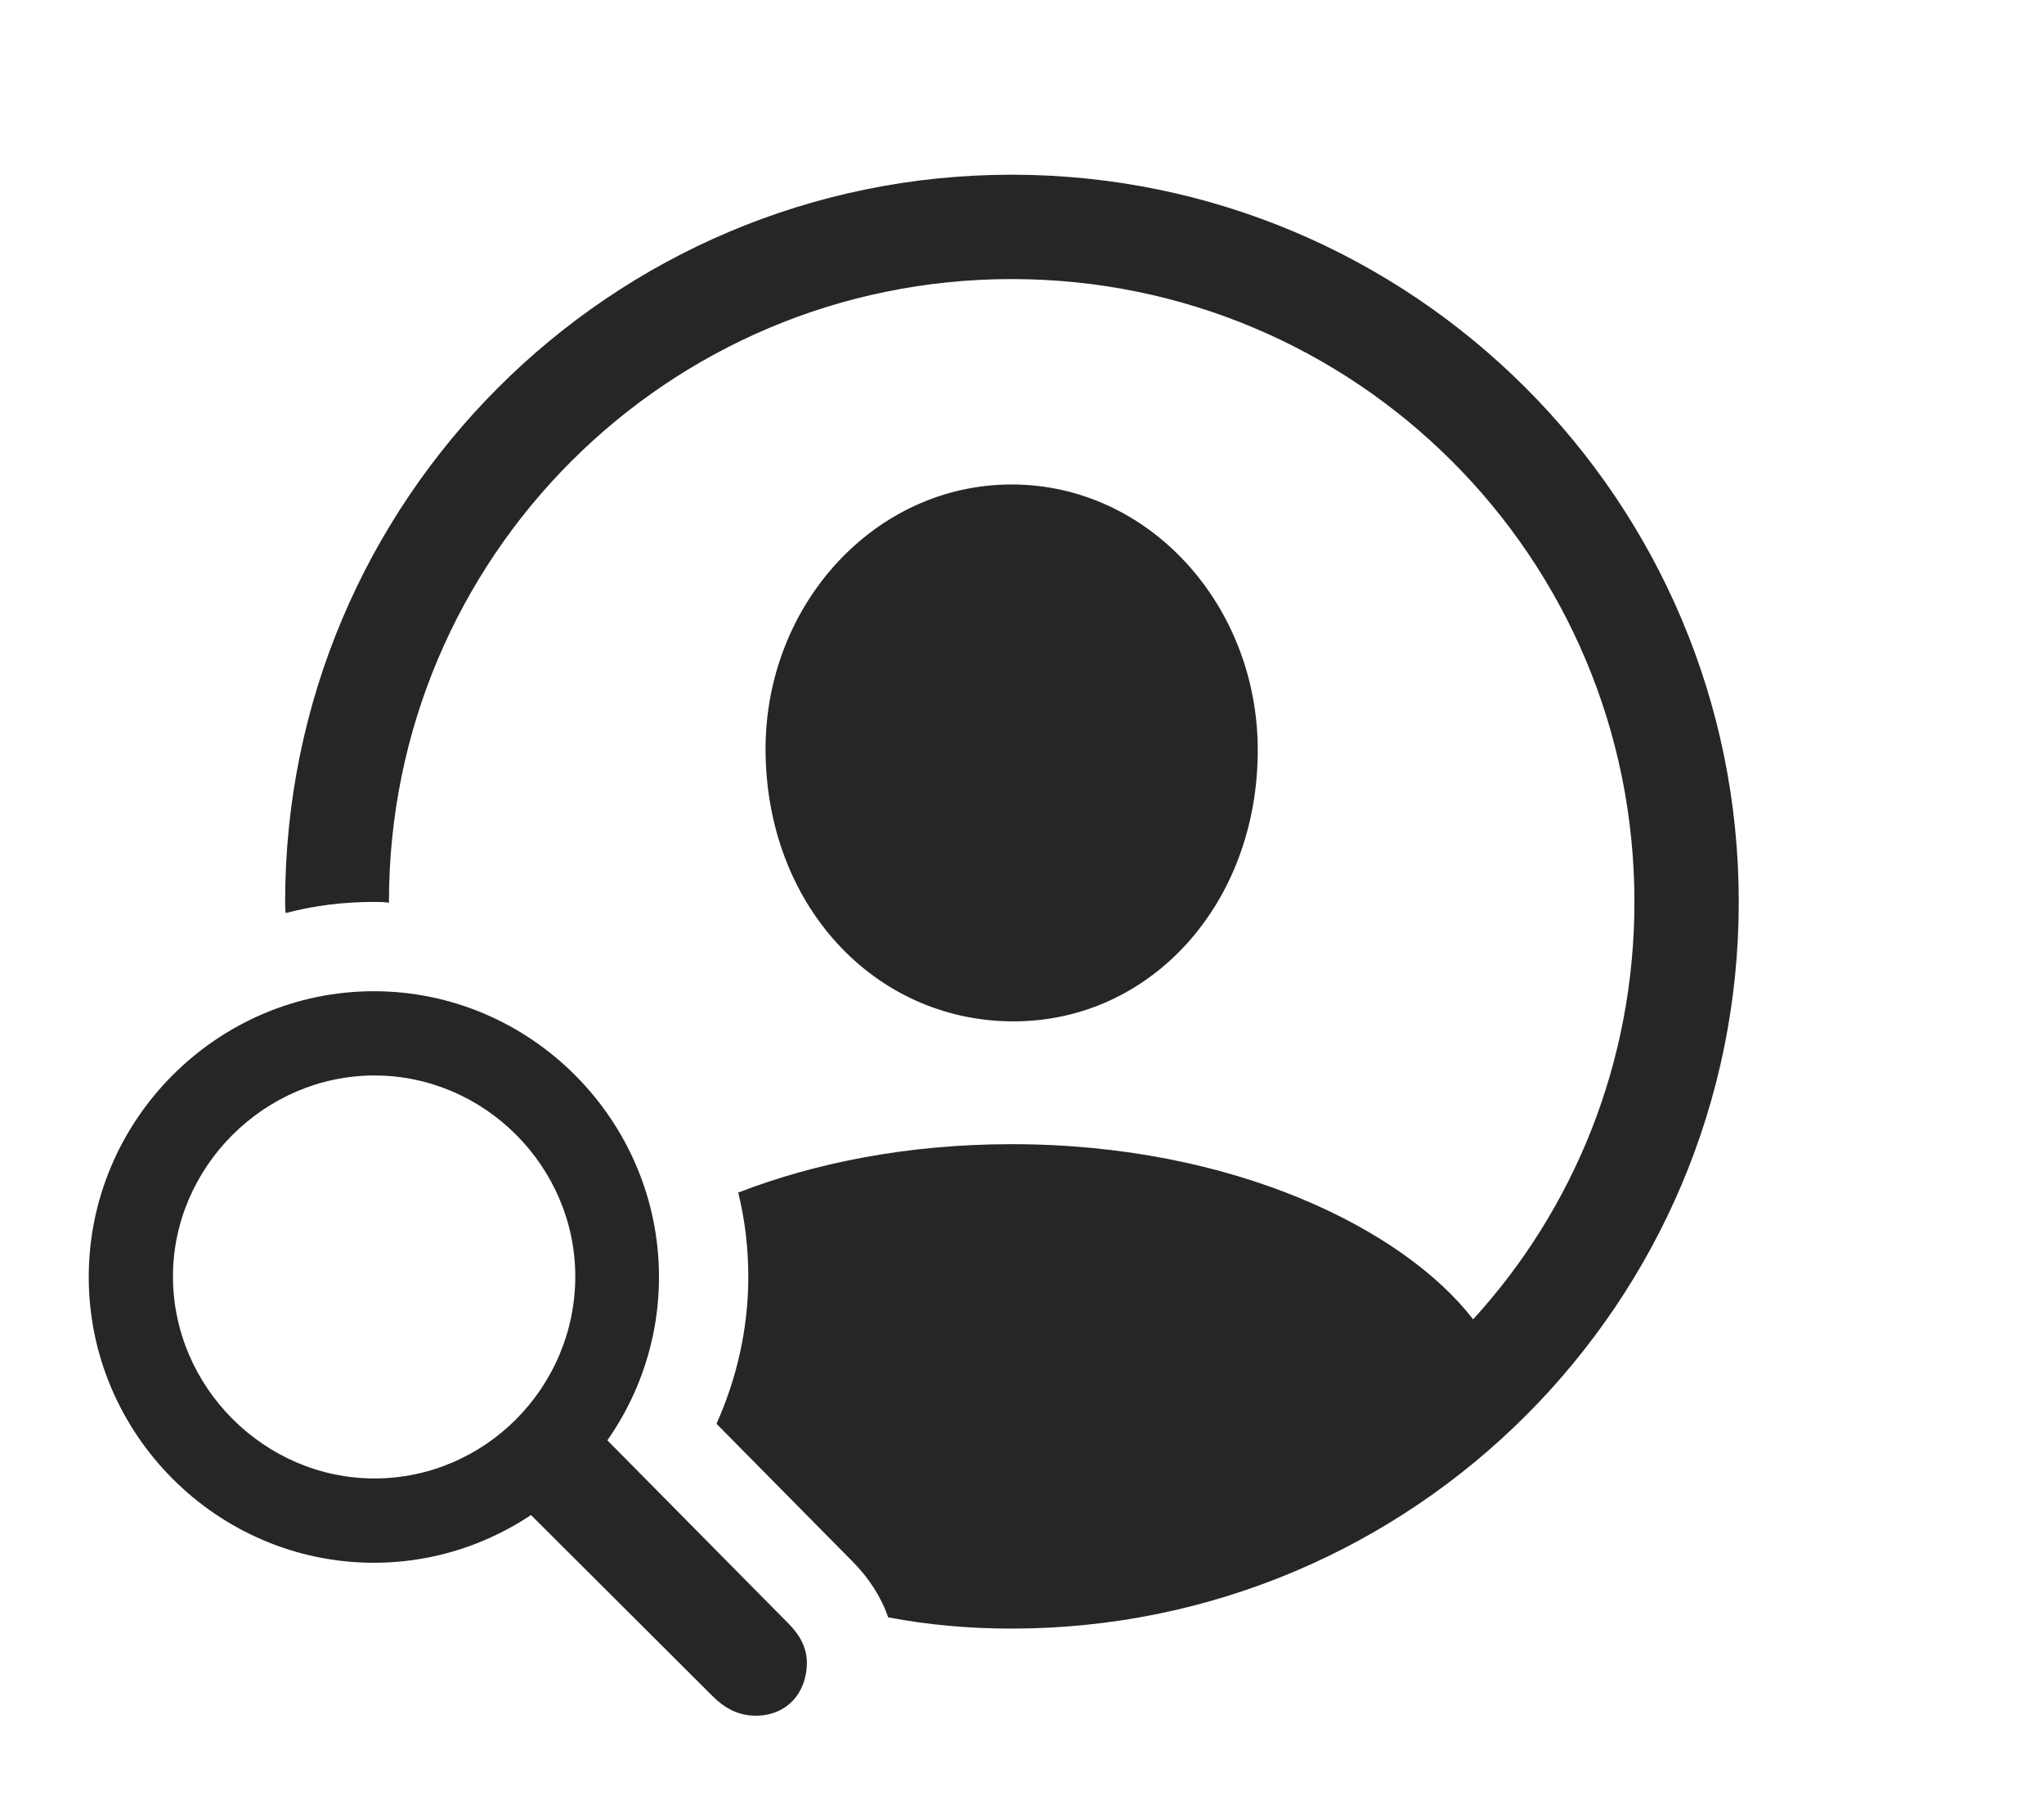 <?xml version="1.0" encoding="UTF-8"?>
<!--Generator: Apple Native CoreSVG 326-->
<!DOCTYPE svg
PUBLIC "-//W3C//DTD SVG 1.1//EN"
       "http://www.w3.org/Graphics/SVG/1.1/DTD/svg11.dtd">
<svg version="1.1" xmlns="http://www.w3.org/2000/svg" xmlns:xlink="http://www.w3.org/1999/xlink" viewBox="0 0 35.772 31.572">
 <g>
  <rect height="31.572" opacity="0" width="35.772" x="0" y="0"/>
  <path d="M30.43 15.781C30.43 22.803 24.727 28.496 17.705 28.496C16.967 28.496 16.244 28.433 15.544 28.299C15.417 27.933 15.2 27.603 14.922 27.324L12.539 24.912C12.891 24.131 13.096 23.252 13.096 22.344C13.096 21.836 13.037 21.341 12.92 20.867C14.251 20.351 15.877 20.02 17.705 20.02C21.603 20.02 24.574 21.519 25.781 23.085C27.539 21.161 28.604 18.597 28.604 15.781C28.604 9.756 23.73 4.883 17.705 4.883C11.68 4.883 6.807 9.756 6.807 15.781C6.807 15.786 6.807 15.79 6.807 15.795C6.721 15.783 6.632 15.781 6.543 15.781C6.011 15.781 5.493 15.846 5 15.976C4.991 15.912 4.99 15.847 4.99 15.781C4.99 8.76 10.684 3.057 17.705 3.057C24.727 3.057 30.43 8.76 30.43 15.781ZM22.012 13.125C22.012 15.82 20.127 17.891 17.705 17.871C15.283 17.852 13.408 15.82 13.398 13.125C13.389 10.586 15.303 8.477 17.705 8.477C20.107 8.477 22.012 10.586 22.012 13.125Z" fill="black" fill-opacity="0.85"/>
  <path d="M6.543 27.344C9.287 27.344 11.533 25.088 11.533 22.344C11.533 19.6 9.287 17.344 6.543 17.344C3.799 17.344 1.553 19.6 1.553 22.344C1.553 25.088 3.799 27.344 6.543 27.344ZM6.553 25.869C4.629 25.869 3.027 24.268 3.027 22.334C3.027 20.42 4.629 18.818 6.553 18.818C8.486 18.818 10.068 20.42 10.068 22.334C10.068 24.277 8.486 25.869 6.553 25.869ZM13.232 30.02C13.76 30.02 14.121 29.629 14.121 29.092C14.121 28.828 13.994 28.604 13.809 28.418L10.42 24.99L9.072 26.289L12.461 29.668C12.685 29.893 12.92 30.02 13.232 30.02Z" fill="black" fill-opacity="0.85"/>
 </g>
</svg>
